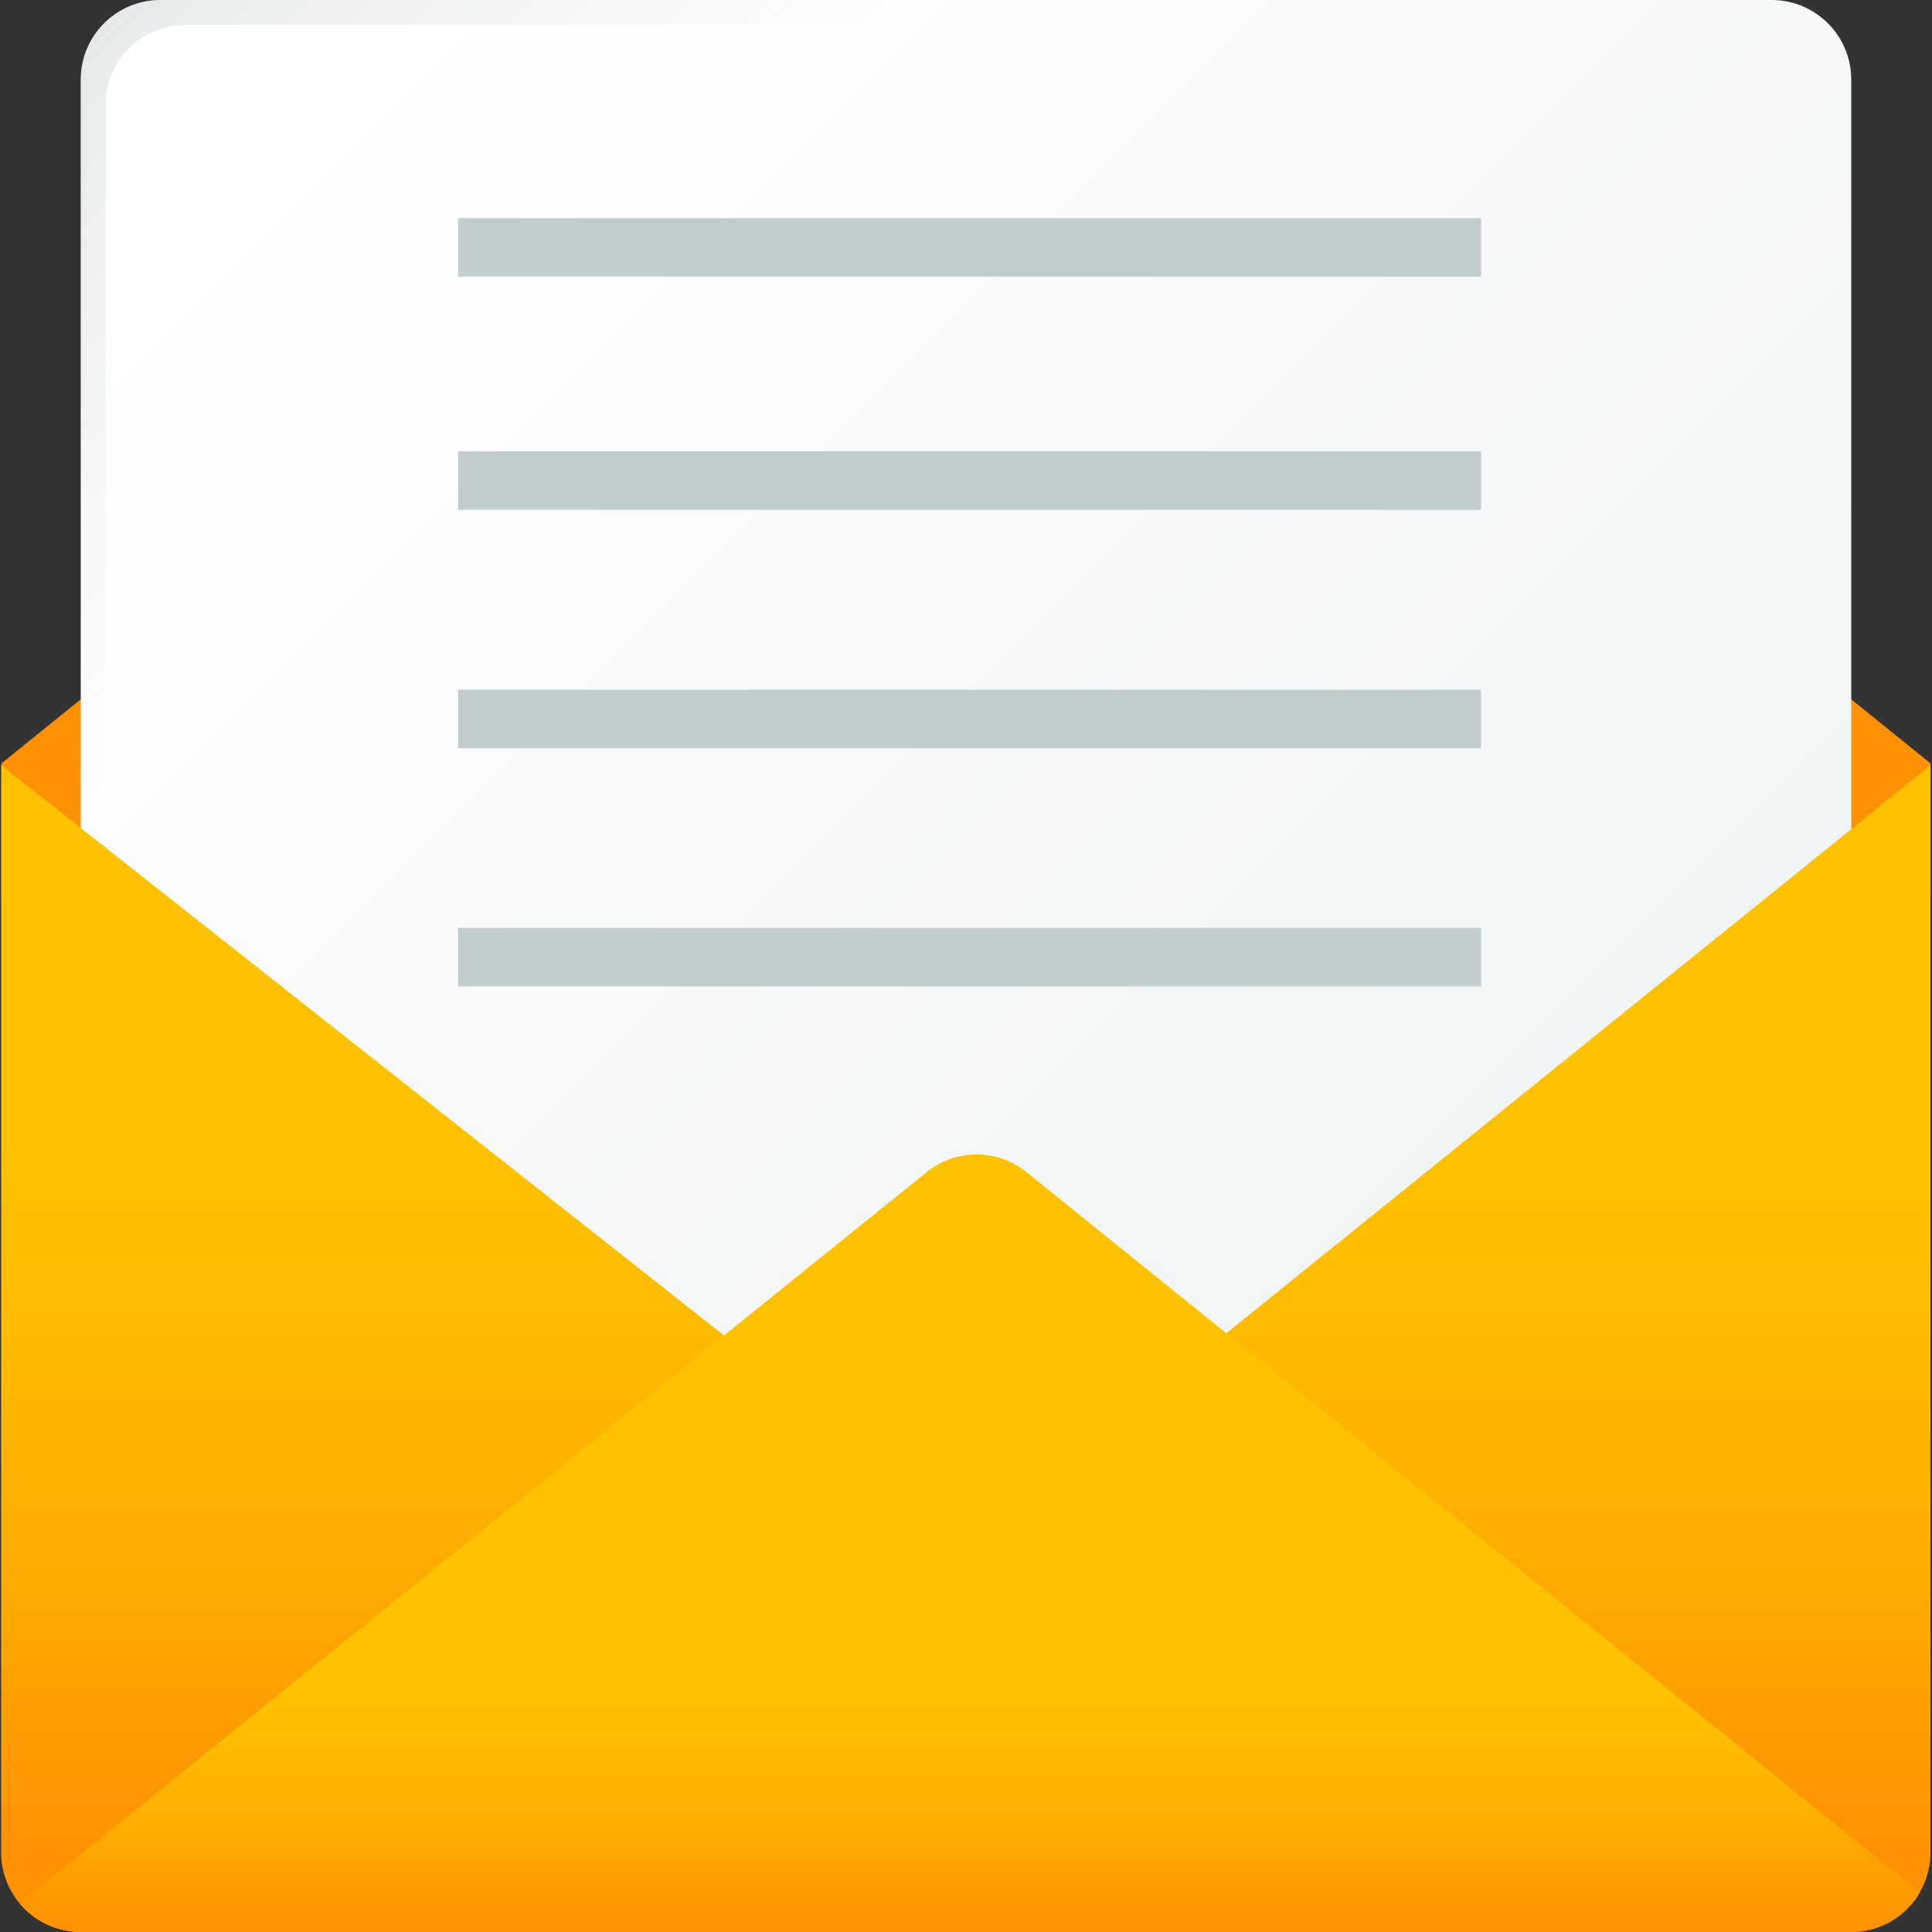 <?xml version="1.0" encoding="utf-8"?>
<!-- Generator: Adobe Illustrator 22.1.0, SVG Export Plug-In . SVG Version: 6.00 Build 0)  -->
<svg version="1.1" id="Capa_1" xmlns="http://www.w3.org/2000/svg" xmlns:xlink="http://www.w3.org/1999/xlink" x="0px" y="0px"
	 viewBox="0 0 512 512" style="enable-background:new 0 0 512 512;" xml:space="preserve">
<rect x="0" y="0" width="512" height="512" fill="#333333" stroke="none"/>
<style type="text/css">
	.st0{fill:#FF9102;}
	.st1{fill:url(#SVGID_1_);}
	.st2{fill:url(#SVGID_2_);}
	.st3{fill:url(#SVGID_3_);}
	.st4{fill:url(#SVGID_4_);}
	.st5{fill:url(#SVGID_5_);}
	.st6{fill:#C2CECE;}
</style>
<path class="st0" d="M242.8,6.5L0.4,202.3v36.5H256h255.6v-36.5L269.2,6.5C261.5,0.2,250.5,0.2,242.8,6.5z"/>
<linearGradient id="SVGID_1_" gradientUnits="userSpaceOnUse" x1="49.176" y1="-29.913" x2="509.786" y2="-490.532" gradientTransform="matrix(1.067 0 0 -1.067 16.34 1.533)">
	<stop  offset="0" style="stop-color:#FFFFFF"/>
	<stop  offset="1" style="stop-color:#E8EFEE"/>
</linearGradient>
<path class="st1" d="M469.5,441.3h-427c-11.6,0-21.1-9.4-21.1-21.1V21.1C21.4,9.4,30.9,0,42.5,0h427c11.6,0,21.1,9.4,21.1,21.1
	v399.1C490.6,431.8,481.1,441.3,469.5,441.3z"/>
<linearGradient id="SVGID_2_" gradientUnits="userSpaceOnUse" x1="448.43" y1="-377.99" x2="-16.26" y2="-415.4" gradientTransform="matrix(1.067 0 0 -1.067 16.34 1.533)">
	<stop  offset="0" style="stop-color:#C2CECE;stop-opacity:0"/>
	<stop  offset="0.179" style="stop-color:#AFBCBC;stop-opacity:0.179"/>
	<stop  offset="1" style="stop-color:#5B6A6A"/>
</linearGradient>
<path class="st2" d="M490.6,408.5v8.2c0,13.6-11,24.6-24.6,24.6H46c-13.6,0-24.6-11-24.6-24.6v-8.2H490.6z"/>
<linearGradient id="SVGID_3_" gradientUnits="userSpaceOnUse" x1="224.627" y1="-280.856" x2="224.627" y2="-458.766" gradientTransform="matrix(1.067 0 0 -1.067 16.34 1.533)">
	<stop  offset="0" style="stop-color:#FFC200"/>
	<stop  offset="0.268" style="stop-color:#FFBB00"/>
	<stop  offset="0.659" style="stop-color:#FFA801"/>
	<stop  offset="1" style="stop-color:#FF9102"/>
</linearGradient>
<path class="st3" d="M511.6,202.8v288.1c0,11.6-9.4,21.1-21.1,21.1H21.4c-11.6,0-21.1-9.4-21.1-21.1V202.8l258.5,203.9L511.6,202.8z
	"/>
<linearGradient id="SVGID_4_" gradientUnits="userSpaceOnUse" x1="225.612" y1="-416.656" x2="225.612" y2="-478.376" gradientTransform="matrix(1.067 0 0 -1.067 16.34 1.533)">
	<stop  offset="0" style="stop-color:#FFC200"/>
	<stop  offset="0.268" style="stop-color:#FFBB00"/>
	<stop  offset="0.659" style="stop-color:#FFA801"/>
	<stop  offset="1" style="stop-color:#FF9102"/>
</linearGradient>
<path class="st4" d="M508.8,501.5L272,310.6c-7.7-6.2-18.7-6.2-26.4,0L5.2,504.4c3.9,4.7,9.7,7.6,16.2,7.6h469.2
	C498.4,512,505.2,507.8,508.8,501.5z"/>
<linearGradient id="SVGID_5_" gradientUnits="userSpaceOnUse" x1="113.001" y1="-93.767" x2="-224.099" y2="243.323" gradientTransform="matrix(1.067 0 0 -1.067 16.34 1.533)">
	<stop  offset="0" style="stop-color:#C2CECE;stop-opacity:0"/>
	<stop  offset="0.179" style="stop-color:#AFBCBC;stop-opacity:0.179"/>
	<stop  offset="1" style="stop-color:#5B6A6A"/>
</linearGradient>
<path class="st5" d="M28,426.8V27.6c0-11.6,9.4-21,21.1-21h427c4.1,0,8,1.2,11.2,3.3C483.6,3.9,477,0,469.5,0h-427
	C30.9,0,21.4,9.4,21.4,21.1v399.1c0,7.5,3.9,14.1,9.8,17.8C29.2,434.8,28,430.9,28,426.8z"/>
<g>
	<rect x="121.4" y="57.8" class="st6" width="271.1" height="15.5"/>
	<rect x="121.4" y="119.6" class="st6" width="271.1" height="15.5"/>
	<rect x="121.4" y="182.8" class="st6" width="271.1" height="15.5"/>
	<rect x="121.4" y="245.9" class="st6" width="271.1" height="15.5"/>
</g>
</svg>
